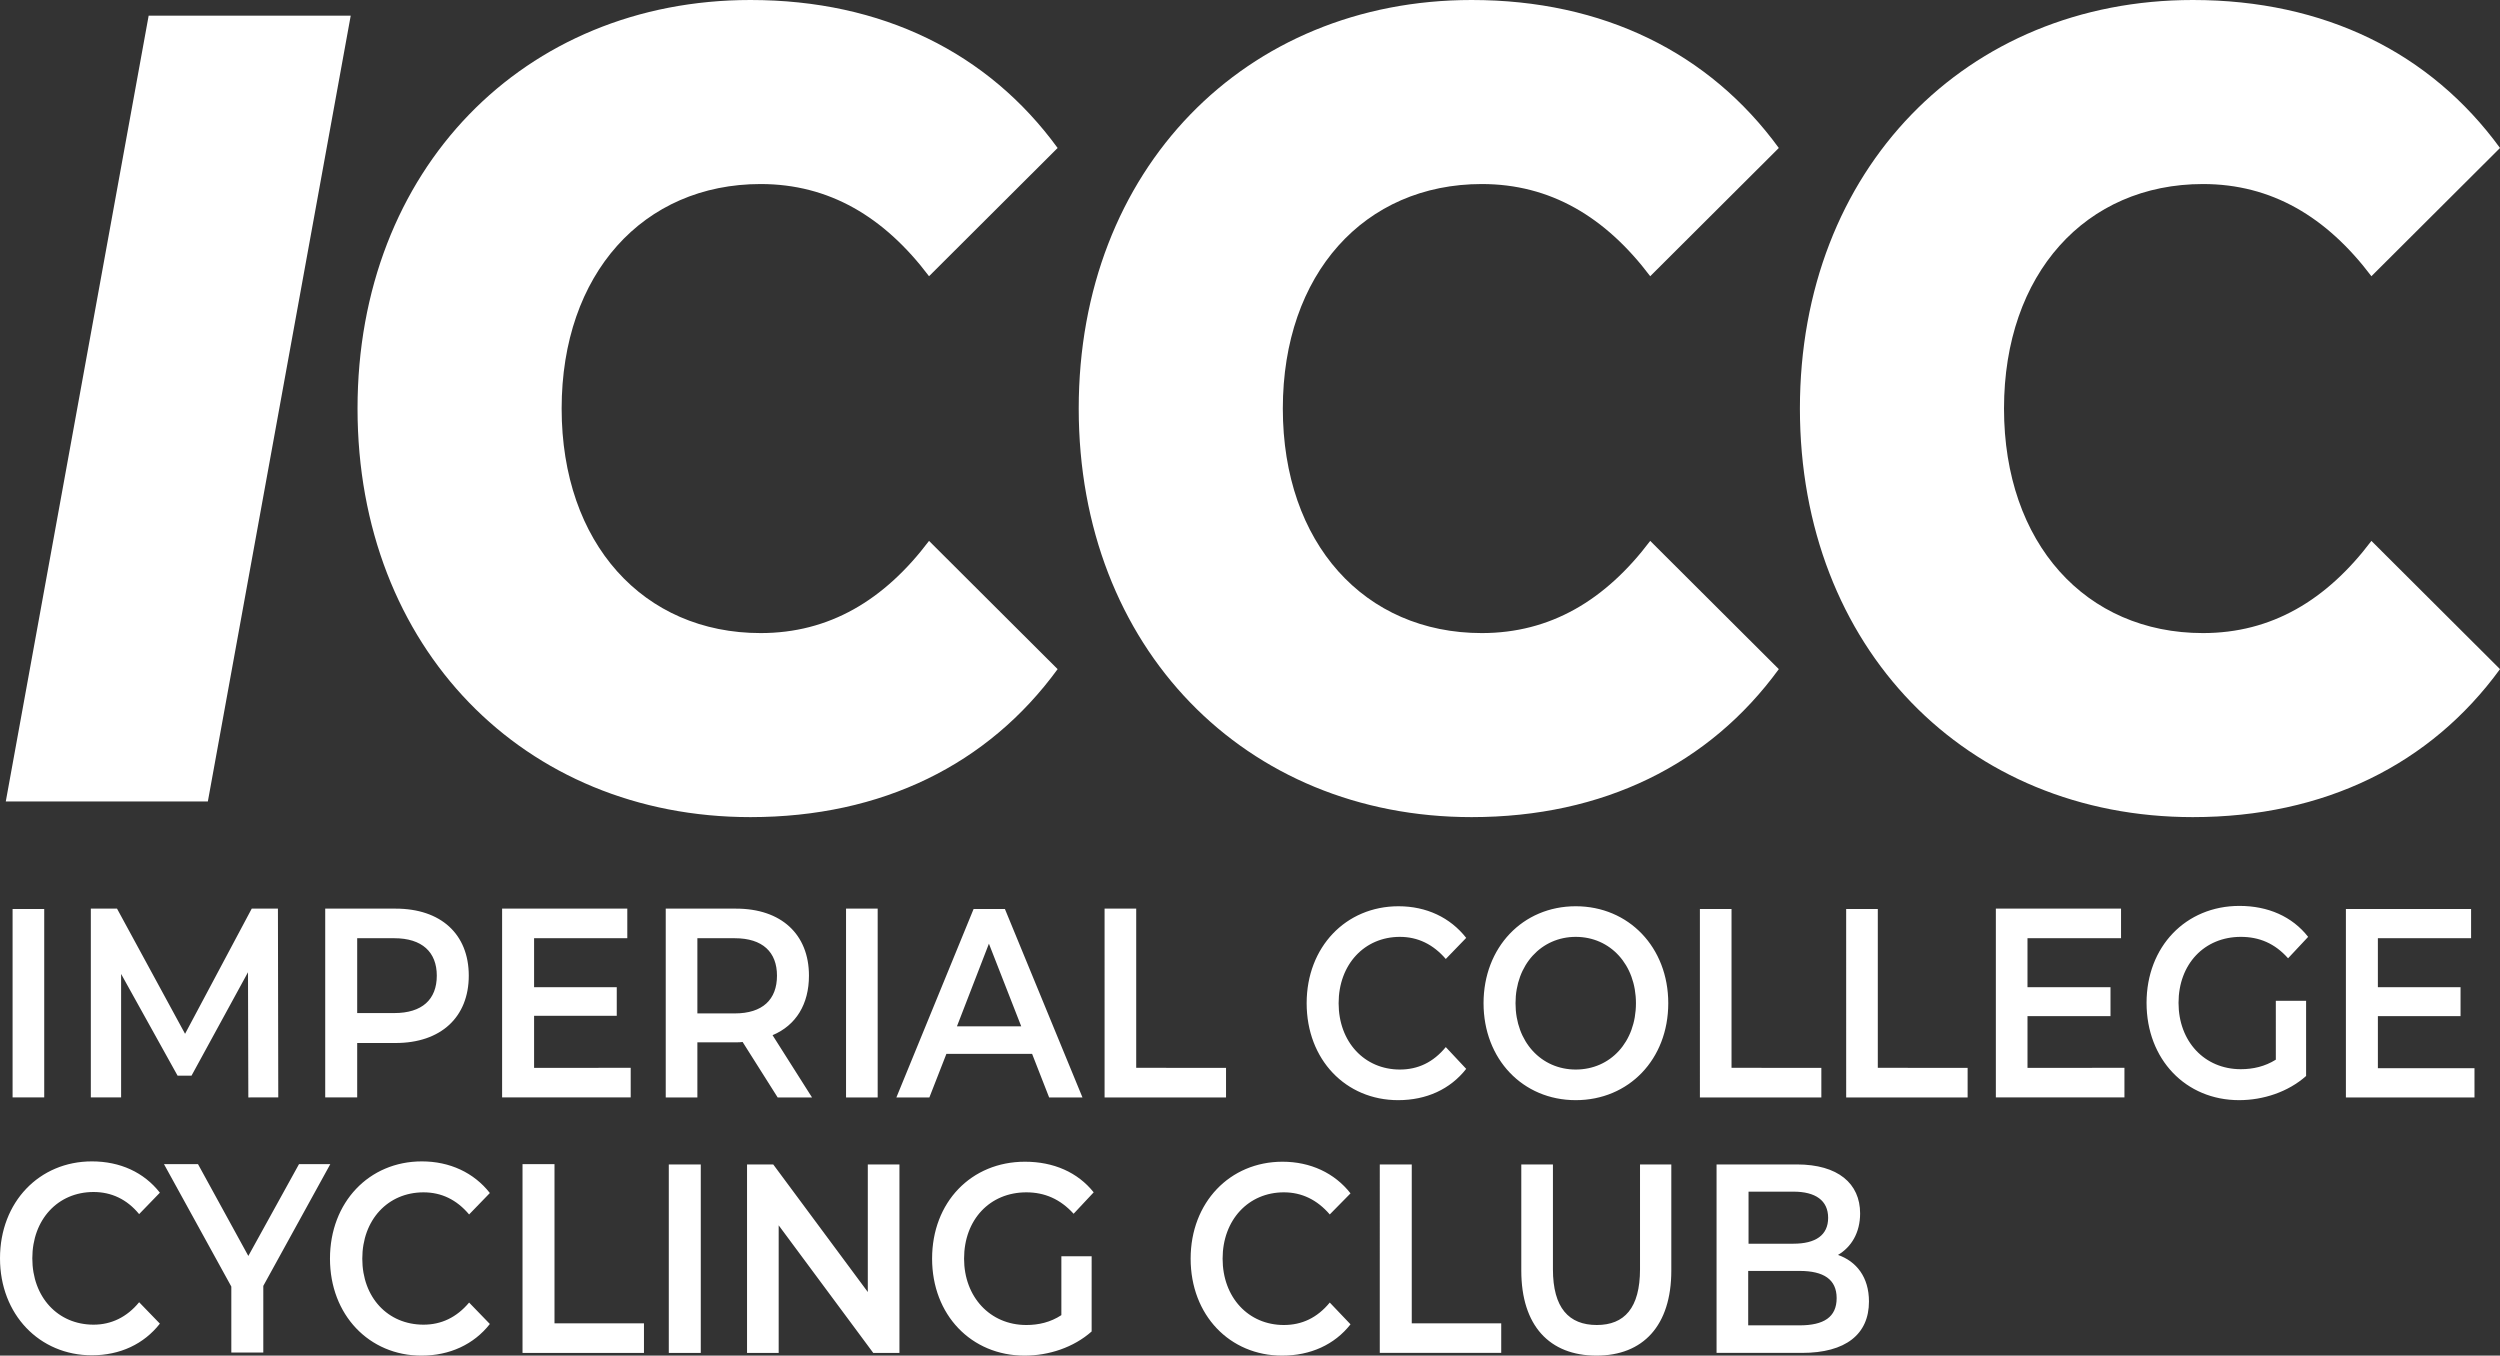 <?xml version="1.0" encoding="UTF-8" standalone="no"?>
<svg
   version="1.2"
   viewBox="0 0 734.9 398.5"
   width="734.9"
   height="398.5"
   id="svg1"
   sodipodi:docname="icc-Logo-banner.svg"
   inkscape:version="1.3.1 (91b66b0783, 2023-11-16)"
   xmlns:inkscape="http://www.inkscape.org/namespaces/inkscape"
   xmlns:sodipodi="http://sodipodi.sourceforge.net/DTD/sodipodi-0.dtd"
   xmlns="http://www.w3.org/2000/svg"
   xmlns:svg="http://www.w3.org/2000/svg">
  <rect x="0" y="0" width="734.9" height="398.5" fill="#333333" stroke="none"/>
  <defs
     id="defs1" />
  <sodipodi:namedview
     id="namedview1"
     pagecolor="#ffffff"
     bordercolor="#000000"
     borderopacity="0.25"
     inkscape:showpageshadow="2"
     inkscape:pageopacity="0.0"
     inkscape:pagecheckerboard="0"
     inkscape:deskcolor="#d1d1d1"
     inkscape:zoom="0.73611111"
     inkscape:cx="416.37736"
     inkscape:cy="40.075472"
     inkscape:window-width="1920"
     inkscape:window-height="991"
     inkscape:window-x="-9"
     inkscape:window-y="-9"
     inkscape:window-maximized="1"
     inkscape:current-layer="svg1" />
  <title
     id="title1">Neues Projekt</title>
  <style
     id="style1">
		.s0 { fill: #ffffff } 
	</style>
  <path
     id=" ICCC IMPERIAL COLLEGE  CYCLING "
     class="s0"
     aria-label=" ICCC IMPERIAL COLLEGE  CYCLING CLUB  "
     d="m 1.7,235.6 h 59.4 l 42,-231 H 43.7 Z m 218.9,4.6 c 38.7,0 69.9,-15.5 90.3,-43.5 L 273.1,159 c -13.2,17.5 -29.4,27.1 -49.5,27.1 -34.5,0 -58.5,-26.4 -58.5,-66 0,-39.6 24,-66 58.5,-66 20.1,0 36.3,9.6 49.5,27.1 L 310.9,43.5 C 290.5,15.5 259.3,0 220.6,0 154,0 105.1,49.8 105.1,120.1 c 0,70.3 48.9,120.1 115.5,120.1 z m 212,0 c 38.7,0 69.9,-15.5 90.3,-43.5 L 485.1,159 c -13.2,17.5 -29.4,27.1 -49.5,27.1 -34.5,0 -58.5,-26.4 -58.5,-66 0,-39.6 24,-66 58.5,-66 20.1,0 36.3,9.6 49.5,27.1 L 522.9,43.5 C 502.5,15.5 471.3,0 432.6,0 366,0 317.1,49.8 317.1,120.1 c 0,70.3 48.9,120.1 115.5,120.1 z m 212,0 c 38.7,0 69.9,-15.5 90.3,-43.5 L 697.1,159 c -13.2,17.5 -29.4,27.1 -49.5,27.1 -34.5,0 -58.5,-26.4 -58.5,-66 0,-39.6 24,-66 58.5,-66 20.1,0 36.3,9.6 49.5,27.1 L 734.9,43.5 C 714.5,15.5 683.3,0 644.6,0 578,0 529.1,49.8 529.1,120.1 c 0,70.3 48.9,120.1 115.5,120.1 z M 3.7,322.6 H 13 V 267.2 H 3.7 Z m 78.1,0 -0.1,-55.5 H 74 l -19.6,36.8 -20,-36.8 h -7.7 v 55.5 h 8.9 v -36.3 l 16.6,29.9 h 4.1 l 16.6,-30.4 0.1,36.8 z m 34.5,-55.5 H 95.6 v 55.5 h 9.4 v -16 h 11.3 c 13.3,0 21.5,-7.6 21.5,-19.8 0,-12.2 -8.2,-19.7 -21.5,-19.7 z m -0.4,30.7 H 105 v -22 h 10.9 c 8.2,0 12.5,4.1 12.5,11 0,7 -4.3,11 -12.5,11 z m 41.1,16.1 v -15.3 h 24.3 v -8.4 H 157 v -14.4 h 27.4 v -8.7 h -36.8 v 55.5 h 37.8 v -8.7 z m 81.7,8.7 -11.6,-18.3 c 6.9,-2.9 10.7,-9.1 10.7,-17.5 0,-12.2 -8.2,-19.7 -21.4,-19.7 h -20.7 v 55.5 h 9.3 v -16.2 h 11.4 c 0.6,0 1.3,0 1.9,-0.1 l 10.3,16.3 z m -10.3,-35.8 c 0,7 -4.2,11.1 -12.4,11.1 h -11 v -22.1 h 11 c 8.2,0 12.4,4.1 12.4,11 z m 20.3,35.8 h 9.3 v -55.5 h -9.3 z m 59.7,0 h 9.8 l -22.8,-55.4 h -9.2 l -22.7,55.4 h 9.7 l 5,-12.8 h 25.2 z m -27.1,-20.9 9.4,-24.3 9.5,24.3 z m 43.4,20.9 h 35.7 v -8.7 H 334 v -46.8 h -9.3 z m 86.3,0.8 c 8.3,0 15.3,-3.2 20,-9.2 l -6,-6.4 c -3.7,4.5 -8.2,6.6 -13.5,6.6 -10.4,0 -18,-8.1 -18,-19.5 0,-11.4 7.6,-19.5 18,-19.5 5.3,0 9.8,2.2 13.5,6.5 l 6,-6.2 c -4.7,-6 -11.7,-9.3 -19.9,-9.3 -15.5,0 -27,12 -27,28.5 0,16.6 11.5,28.5 26.9,28.5 z m 52.2,0 c 15.6,0 27.2,-12 27.2,-28.5 0,-16.4 -11.6,-28.5 -27.2,-28.5 -15.6,0 -27.1,12.1 -27.1,28.5 0,16.4 11.5,28.5 27.1,28.5 z m 0,-9 c -10.1,0 -17.7,-8.1 -17.7,-19.5 0,-11.3 7.6,-19.5 17.7,-19.5 10.2,0 17.7,8.2 17.7,19.5 0,11.4 -7.5,19.5 -17.7,19.5 z m 36.5,8.2 h 35.7 v -8.7 H 509 v -46.7 h -9.3 z m 43,0 h 35.7 v -8.7 H 552 v -46.7 h -9.3 z m 53.3,-8.7 v -15.2 h 24.4 v -8.5 H 596 v -14.4 h 27.5 v -8.7 h -36.8 v 55.5 h 37.8 v -8.7 z m 73,-2.4 c -3.2,2 -6.7,2.8 -10.3,2.8 -10.7,0 -18.3,-8.2 -18.3,-19.5 0,-11.4 7.6,-19.4 18.3,-19.4 5.4,0 10,1.9 13.9,6.3 l 5.9,-6.3 c -4.7,-6 -11.8,-9.1 -20.2,-9.1 -15.8,0 -27.3,12 -27.3,28.5 0,16.6 11.5,28.6 27.2,28.6 7.1,0 14.4,-2.4 19.7,-7.1 V 294.2 H 669 Z m 30,2.5 v -15.3 h 24.3 v -8.5 H 699 v -14.4 h 27.4 v -8.6 h -36.8 v 55.4 h 37.8 V 314 Z M 27,398.4 c 8.3,0 15.3,-3.3 20,-9.3 l -6.1,-6.3 c -3.6,4.4 -8.2,6.6 -13.4,6.6 -10.5,0 -18,-8.1 -18,-19.5 0,-11.4 7.5,-19.5 18,-19.5 5.2,0 9.8,2.1 13.4,6.5 l 6.1,-6.3 c -4.7,-6 -11.7,-9.2 -20,-9.2 -15.4,0 -27,11.9 -27,28.5 0,16.5 11.6,28.5 27,28.5 z m 70.1,-56.2 h -9.2 l -14.9,27 -14.8,-27 h -10 l 19.8,36 v 19.4 h 9.4 V 378 Z m 26.8,56.3 c 8.3,0 15.4,-3.3 20.1,-9.3 l -6.1,-6.3 c -3.7,4.4 -8.2,6.5 -13.4,6.5 -10.5,0 -18,-8 -18,-19.4 0,-11.4 7.5,-19.5 18,-19.5 5.2,0 9.7,2.1 13.4,6.5 l 6.1,-6.3 c -4.7,-6 -11.8,-9.3 -20,-9.3 -15.5,0 -27,12 -27,28.6 0,16.5 11.5,28.5 26.9,28.5 z m 29.7,-0.8 h 35.7 V 389 H 163 v -46.8 h -9.4 z m 43,0 h 9.4 v -55.4 h -9.4 z m 58.5,-55.4 v 37.5 l -27.8,-37.5 h -7.7 v 55.4 h 9.3 v -37.5 l 27.8,37.5 h 7.7 v -55.4 z m 56.9,44.3 c -3.2,2.1 -6.7,2.9 -10.3,2.9 -10.7,0 -18.3,-8.3 -18.3,-19.5 0,-11.5 7.6,-19.5 18.3,-19.5 5.4,0 10,2 13.9,6.3 l 5.9,-6.3 c -4.7,-5.9 -11.8,-9 -20.2,-9 -15.8,0 -27.3,11.9 -27.3,28.5 0,16.5 11.5,28.5 27.2,28.5 7.1,0 14.4,-2.4 19.7,-7.1 V 369.3 H 312 Z m 64.9,11.9 c 8.3,0 15.4,-3.2 20.1,-9.2 l -6.1,-6.4 c -3.7,4.5 -8.2,6.6 -13.5,6.6 -10.4,0 -18,-8.1 -18,-19.5 0,-11.4 7.6,-19.5 18,-19.5 5.3,0 9.8,2.2 13.5,6.5 l 6.1,-6.2 c -4.7,-6 -11.8,-9.3 -20,-9.3 -15.5,0 -27,12 -27,28.5 0,16.6 11.5,28.5 26.9,28.5 z m 28.7,-0.8 h 35.7 V 389 H 415 v -46.7 h -9.4 z m 63.7,0.8 c 13.7,0 22,-8.8 22,-25 v -31.2 h -9.2 v 30.8 c 0,11.4 -4.6,16.4 -12.7,16.4 -8.2,0 -12.9,-5 -12.9,-16.4 v -30.8 h -9.3 v 31.2 c 0,16.2 8.3,25 22.1,25 z m 71,-29.6 c 3.9,-2.3 6.5,-6.5 6.5,-12.2 0,-8.8 -6.5,-14.4 -18.6,-14.4 h -23.6 v 55.4 h 25.1 c 12.9,0 19.7,-5.5 19.7,-15.1 0,-7.2 -3.7,-11.8 -9.1,-13.7 z m -13.1,-18.6 c 6.5,0 10.2,2.6 10.2,7.7 0,5.1 -3.7,7.6 -10.2,7.6 H 514 v -15.3 z m 1.8,39.3 h -15.1 v -16 H 529 c 7.1,0 10.9,2.5 10.9,8 0,5.6 -3.8,8 -10.9,8 z" />
</svg>
